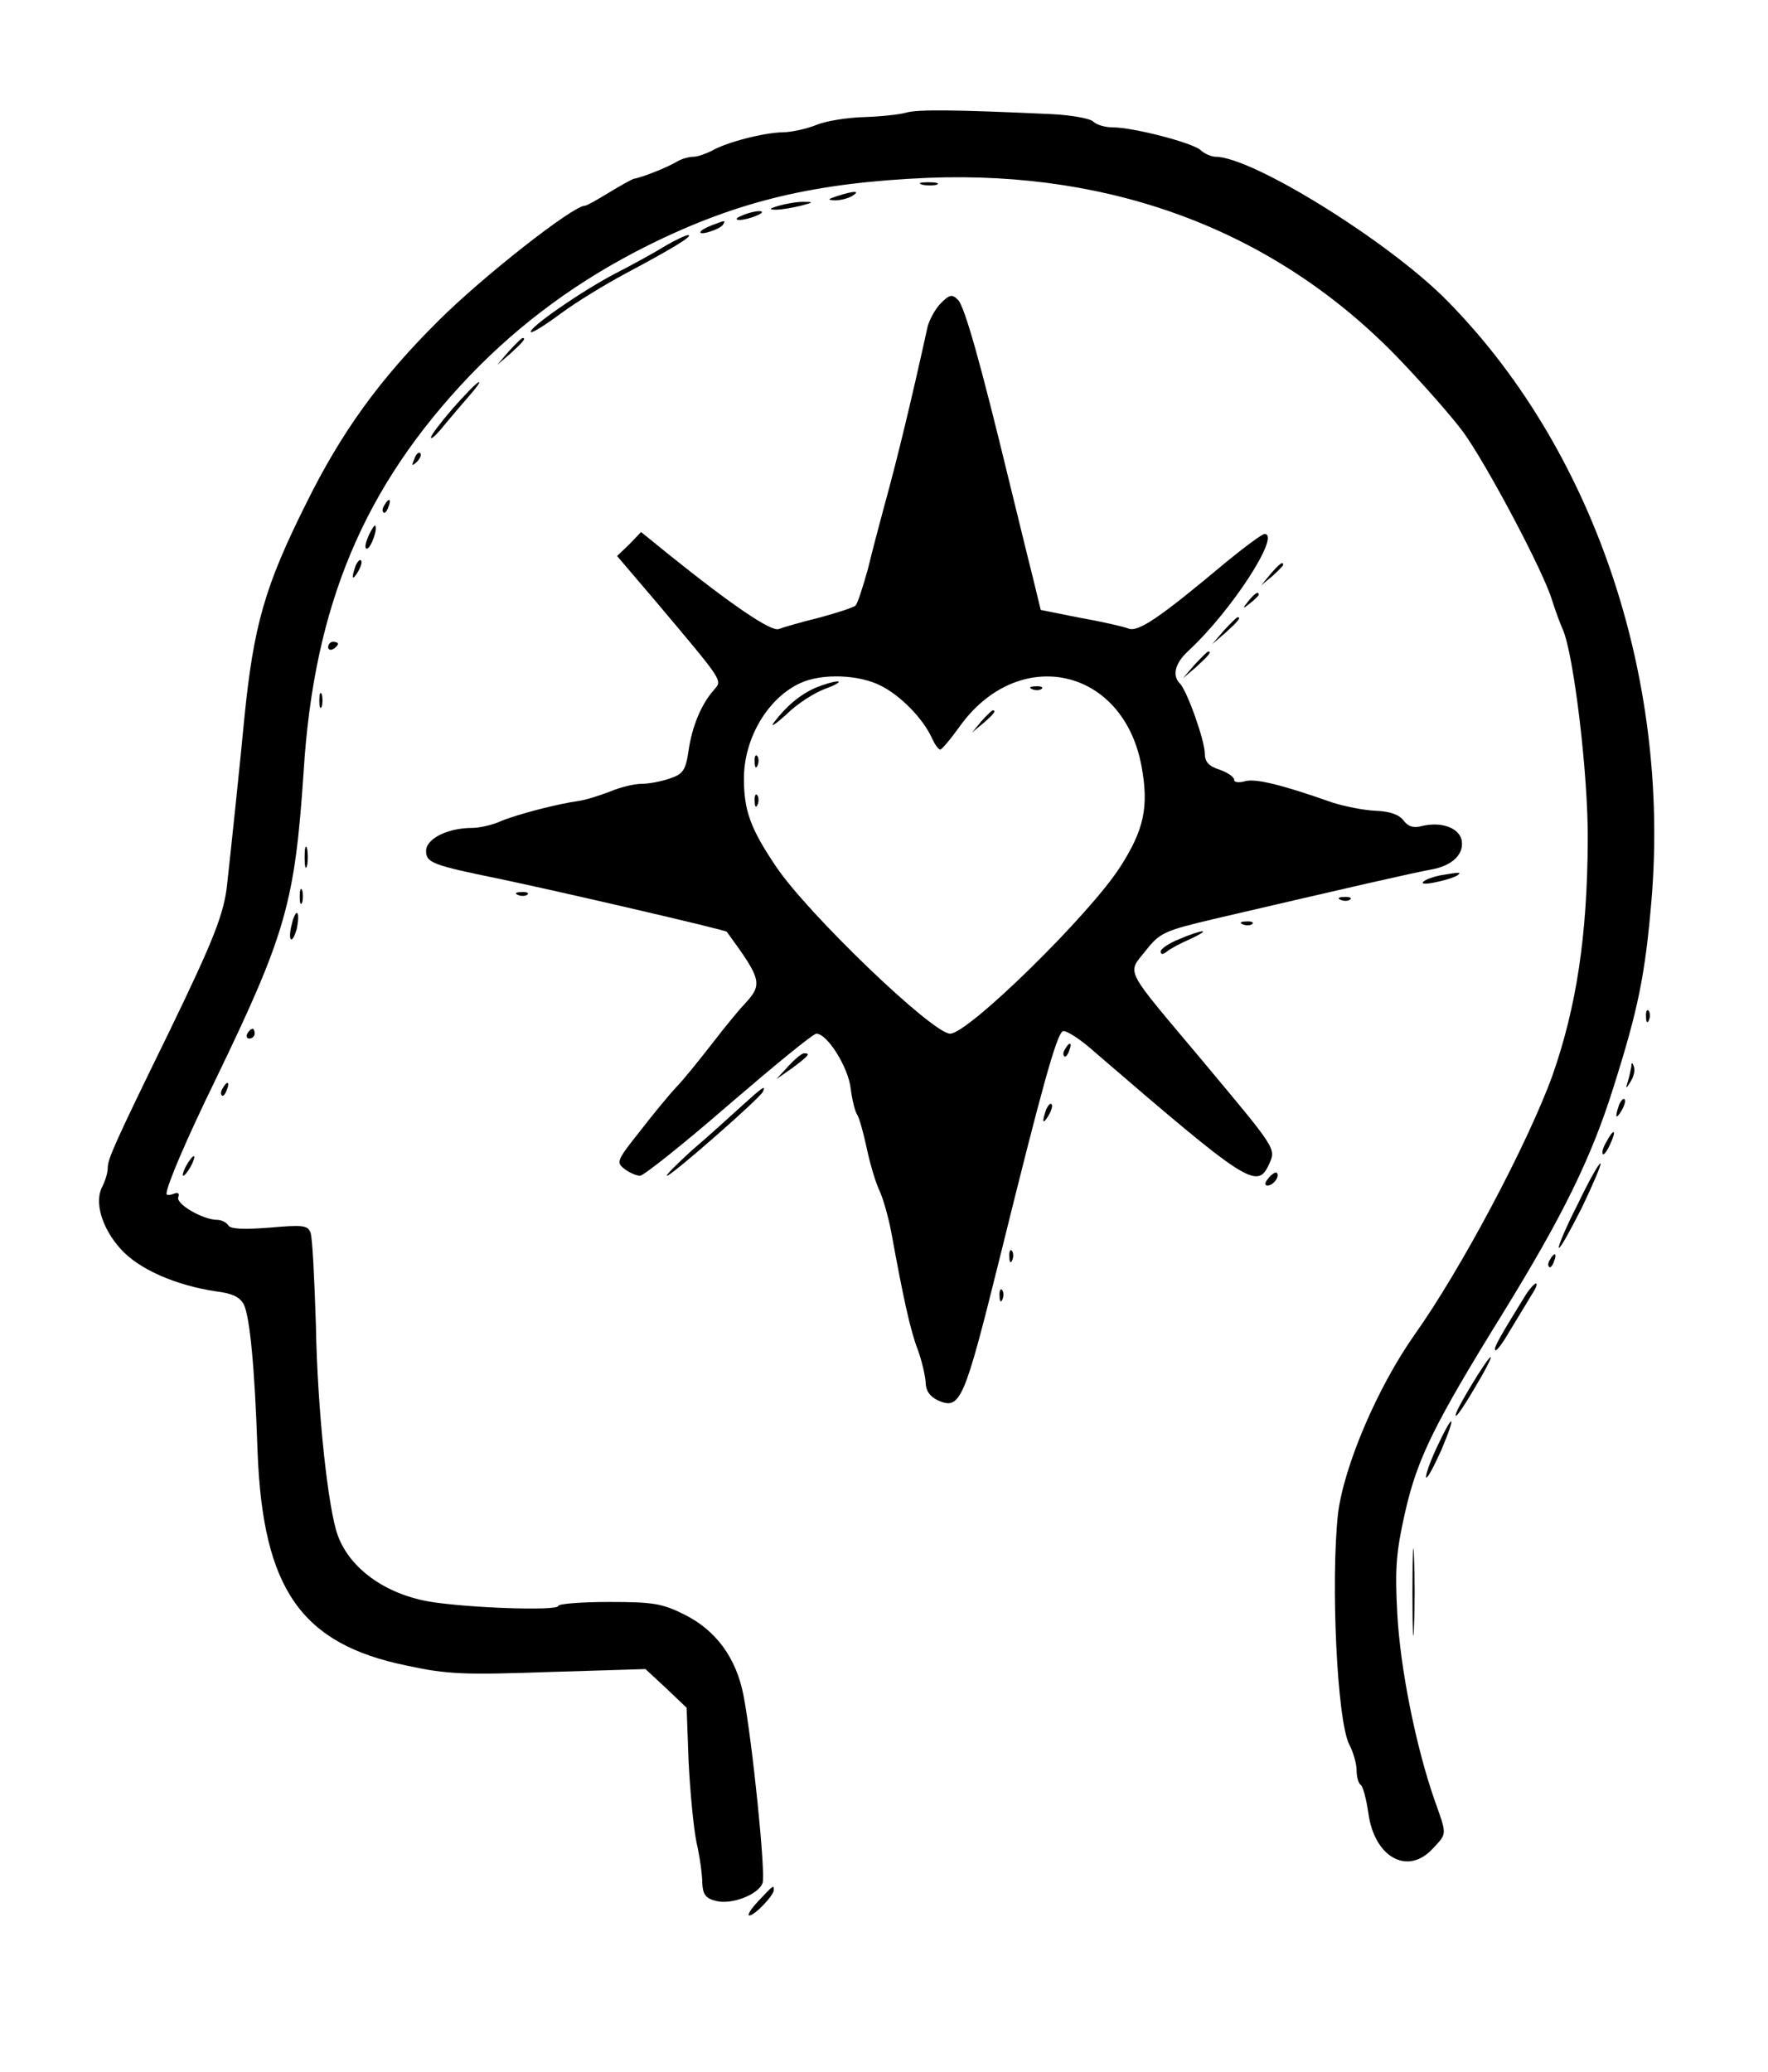 <?xml version="1.0" standalone="no"?>
<!DOCTYPE svg PUBLIC "-//W3C//DTD SVG 20010904//EN"
 "http://www.w3.org/TR/2001/REC-SVG-20010904/DTD/svg10.dtd">
<svg version="1.0" xmlns="http://www.w3.org/2000/svg"
 width="361pt" height="423pt" viewBox="0 0 361 423"
 preserveAspectRatio="xMidYMid meet">

<g transform="translate(0,423) scale(0.1,-0.1)"
fill="#000000" stroke="none">
<path d="M1850 4000 c-14 -4 -53 -8 -86 -9 -34 -1 -78 -8 -97 -16 -20 -8 -51
-15 -69 -15 -39 -1 -114 -20 -145 -38 -12 -6 -29 -12 -37 -12 -9 0 -24 -4 -34
-10 -18 -11 -70 -32 -88 -35 -6 -2 -29 -15 -52 -29 -23 -14 -44 -26 -48 -26
-24 0 -209 -145 -299 -235 -119 -118 -198 -227 -270 -373 -84 -168 -107 -248
-126 -437 -10 -105 -26 -256 -35 -338 -6 -61 -27 -114 -118 -302 -113 -231
-126 -261 -126 -279 0 -10 -5 -26 -11 -38 -17 -31 -1 -85 37 -127 37 -42 114
-75 195 -87 34 -4 49 -12 57 -27 12 -26 22 -124 28 -302 11 -279 89 -391 305
-435 83 -18 118 -19 290 -13 l197 6 42 -39 42 -40 4 -109 c3 -61 10 -135 16
-165 7 -30 12 -68 12 -84 1 -23 7 -31 27 -36 31 -9 87 12 96 36 7 18 -21 291
-39 384 -15 76 -56 132 -120 164 -46 23 -64 26 -155 26 -57 0 -103 -4 -103 -8
0 -11 -190 -4 -265 9 -89 16 -160 67 -185 134 -20 53 -42 256 -45 431 -3 93
-7 178 -11 188 -6 15 -16 16 -84 10 -53 -4 -80 -3 -84 5 -4 6 -14 11 -23 11
-28 0 -84 32 -79 46 3 8 0 11 -10 7 -7 -3 -14 -3 -14 0 0 16 39 108 101 235
143 296 161 360 179 627 21 339 123 582 340 809 104 108 224 196 365 266 182
90 338 127 570 137 382 15 712 -111 960 -368 50 -52 109 -119 132 -150 47 -64
165 -286 182 -344 7 -22 17 -49 22 -60 22 -49 52 -295 51 -430 -1 -195 -23
-340 -72 -480 -50 -138 -186 -395 -282 -530 -76 -108 -144 -268 -156 -365 -15
-139 -2 -422 23 -471 8 -15 15 -39 15 -53 0 -14 4 -27 9 -30 4 -3 11 -29 15
-57 12 -90 80 -128 131 -73 30 32 30 27 4 100 -38 109 -70 268 -76 381 -5 93
-2 126 16 206 25 110 59 179 200 407 122 198 180 316 225 459 51 161 65 230
78 382 39 461 -121 929 -423 1231 -120 119 -393 288 -467 288 -8 0 -23 6 -31
14 -18 15 -137 46 -179 46 -15 0 -33 5 -40 12 -6 6 -44 13 -84 15 -194 9 -275
10 -298 3z"/>
<path d="M1883 3853 c9 -2 23 -2 30 0 6 3 -1 5 -18 5 -16 0 -22 -2 -12 -5z"/>
<path d="M1710 3830 c-21 -7 -21 -8 -5 -9 11 0 27 4 35 9 18 11 5 11 -30 0z"/>
<path d="M1590 3810 c-20 -6 -21 -8 -5 -8 11 0 34 4 50 8 27 7 27 8 5 8 -14 0
-36 -4 -50 -8z"/>
<path d="M1515 3790 c-13 -5 -14 -9 -5 -9 8 0 24 4 35 9 13 5 14 9 5 9 -8 0
-24 -4 -35 -9z"/>
<path d="M1453 3770 c-13 -5 -23 -11 -23 -14 0 -7 40 6 46 15 6 10 6 10 -23
-1z"/>
<path d="M1360 3729 c-19 -12 -66 -38 -105 -58 -72 -38 -178 -112 -171 -119 3
-2 30 15 61 38 31 23 90 59 131 81 96 51 142 79 129 79 -5 0 -26 -10 -45 -21z"/>
<path d="M1921 3611 c-11 -11 -23 -33 -27 -48 -31 -141 -61 -267 -89 -368 -9
-33 -24 -90 -33 -127 -10 -36 -21 -70 -25 -74 -4 -4 -38 -15 -75 -25 -37 -9
-74 -20 -82 -23 -15 -6 -95 48 -228 155 l-53 43 -24 -25 -25 -24 81 -95 c138
-164 134 -158 117 -178 -26 -29 -45 -75 -52 -124 -6 -40 -11 -48 -38 -57 -17
-6 -43 -11 -58 -11 -15 0 -44 -7 -65 -16 -21 -8 -49 -17 -64 -19 -43 -6 -124
-27 -158 -41 -17 -8 -44 -14 -59 -14 -50 0 -94 -22 -94 -47 0 -24 13 -29 150
-57 115 -24 461 -104 464 -108 73 -100 74 -107 34 -150 -7 -7 -36 -42 -63 -77
-28 -36 -61 -77 -75 -91 -14 -15 -47 -55 -74 -90 -47 -59 -48 -63 -31 -76 10
-8 25 -14 32 -14 7 0 89 65 181 145 92 79 172 145 179 145 22 0 65 -68 70
-112 3 -24 9 -47 13 -53 4 -5 13 -37 20 -70 7 -33 19 -72 26 -86 7 -15 18 -53
24 -85 24 -132 39 -201 54 -239 8 -22 15 -52 16 -66 0 -17 8 -29 24 -37 47
-21 54 -5 128 293 86 348 115 452 128 460 6 3 36 -16 67 -44 309 -266 330
-280 354 -228 15 33 16 30 -136 212 -162 193 -154 176 -116 224 29 37 38 41
139 65 283 66 410 95 444 101 45 8 69 33 62 62 -7 24 -42 36 -80 27 -18 -5
-29 -1 -38 11 -9 12 -28 19 -57 20 -24 1 -64 9 -89 17 -102 36 -158 50 -179
43 -11 -3 -21 -2 -21 3 0 6 -13 15 -30 21 -22 7 -30 16 -30 33 0 26 -36 128
-51 143 -16 16 -10 41 17 66 89 82 190 239 156 239 -5 0 -40 -26 -78 -57 -136
-114 -180 -144 -200 -136 -10 4 -54 14 -99 22 l-80 16 -17 70 c-10 39 -31 126
-48 195 -57 235 -90 354 -104 368 -12 12 -17 11 -35 -7z m-122 -781 c40 -20
86 -67 104 -107 6 -13 13 -23 17 -23 3 0 20 20 38 45 120 170 336 124 373 -80
15 -82 5 -129 -44 -205 -63 -98 -310 -340 -347 -340 -36 0 -293 247 -356 342
-52 77 -65 114 -65 179 0 82 49 165 116 195 44 20 120 17 164 -6z"/>
<path d="M1665 2826 c-32 -14 -61 -39 -85 -71 -8 -11 4 -3 26 17 21 21 57 44
79 52 22 8 33 15 25 15 -8 0 -28 -6 -45 -13z"/>
<path d="M2108 2823 c7 -3 16 -2 19 1 4 3 -2 6 -13 5 -11 0 -14 -3 -6 -6z"/>
<path d="M2004 2758 l-19 -23 23 19 c21 18 27 26 19 26 -2 0 -12 -10 -23 -22z"/>
<path d="M1541 2674 c0 -11 3 -14 6 -6 3 7 2 16 -1 19 -3 4 -6 -2 -5 -13z"/>
<path d="M1541 2594 c0 -11 3 -14 6 -6 3 7 2 16 -1 19 -3 4 -6 -2 -5 -13z"/>
<path d="M1039 3513 l-24 -28 28 24 c25 23 32 31 24 31 -2 0 -14 -12 -28 -27z"/>
<path d="M926 3398 c-25 -29 -46 -56 -46 -61 0 -5 12 6 27 25 15 18 38 45 52
61 13 15 22 27 19 27 -4 0 -27 -24 -52 -52z"/>
<path d="M846 3293 c-6 -14 -5 -15 5 -6 7 7 10 15 7 18 -3 3 -9 -2 -12 -12z"/>
<path d="M785 3199 c-4 -6 -5 -12 -2 -15 2 -3 7 2 10 11 7 17 1 20 -8 4z"/>
<path d="M752 3135 c-6 -14 -8 -25 -3 -25 8 0 23 41 17 47 -1 2 -8 -8 -14 -22z"/>
<path d="M726 3075 c-9 -26 -7 -32 5 -12 6 10 9 21 6 23 -2 3 -7 -2 -11 -11z"/>
<path d="M2594 3058 l-19 -23 23 19 c12 11 22 21 22 23 0 8 -8 2 -26 -19z"/>
<path d="M2549 3003 c-13 -16 -12 -17 4 -4 9 7 17 15 17 17 0 8 -8 3 -21 -13z"/>
<path d="M2499 2943 l-24 -28 28 24 c25 23 32 31 24 31 -2 0 -14 -12 -28 -27z"/>
<path d="M670 2909 c0 -5 5 -7 10 -4 6 3 10 8 10 11 0 2 -4 4 -10 4 -5 0 -10
-5 -10 -11z"/>
<path d="M2439 2873 l-24 -28 28 24 c25 23 32 31 24 31 -2 0 -14 -12 -28 -27z"/>
<path d="M652 2800 c0 -14 2 -19 5 -12 2 6 2 18 0 25 -3 6 -5 1 -5 -13z"/>
<path d="M622 2480 c0 -19 2 -27 5 -17 2 9 2 25 0 35 -3 9 -5 1 -5 -18z"/>
<path d="M2940 2443 c-14 -3 -29 -8 -34 -13 -5 -5 8 -5 29 0 20 4 39 11 42 14
7 6 4 6 -37 -1z"/>
<path d="M612 2400 c0 -14 2 -19 5 -12 2 6 2 18 0 25 -3 6 -5 1 -5 -13z"/>
<path d="M1058 2403 c7 -3 16 -2 19 1 4 3 -2 6 -13 5 -11 0 -14 -3 -6 -6z"/>
<path d="M2738 2393 c7 -3 16 -2 19 1 4 3 -2 6 -13 5 -11 0 -14 -3 -6 -6z"/>
<path d="M596 2344 c-4 -14 -5 -29 -2 -31 3 -3 8 7 12 21 3 15 4 29 1 32 -2 3
-8 -7 -11 -22z"/>
<path d="M2538 2343 c7 -3 16 -2 19 1 4 3 -2 6 -13 5 -11 0 -14 -3 -6 -6z"/>
<path d="M2408 2313 c-21 -8 -38 -20 -38 -25 0 -7 4 -7 13 0 6 5 28 17 47 25
19 9 31 16 25 16 -5 0 -27 -7 -47 -16z"/>
<path d="M3361 2154 c0 -11 3 -14 6 -6 3 7 2 16 -1 19 -3 4 -6 -2 -5 -13z"/>
<path d="M505 2120 c-3 -5 -1 -10 4 -10 6 0 11 5 11 10 0 6 -2 10 -4 10 -3 0
-8 -4 -11 -10z"/>
<path d="M2175 2089 c-4 -6 -5 -12 -2 -15 2 -3 7 2 10 11 7 17 1 20 -8 4z"/>
<path d="M1609 2053 l-24 -26 33 23 c33 25 38 30 24 30 -5 0 -19 -12 -33 -27z"/>
<path d="M3331 2053 c-1 -6 -4 -20 -7 -30 -5 -17 -5 -17 6 0 6 10 9 23 6 30
-3 9 -5 9 -5 0z"/>
<path d="M455 2009 c-4 -6 -5 -12 -2 -15 2 -3 7 2 10 11 7 17 1 20 -8 4z"/>
<path d="M1514 1972 c-22 -20 -67 -61 -100 -89 -32 -29 -56 -53 -52 -53 9 0
192 160 196 172 6 14 -1 9 -44 -30z"/>
<path d="M3306 1975 c-9 -26 -7 -32 5 -12 6 10 9 21 6 23 -2 3 -7 -2 -11 -11z"/>
<path d="M2136 1965 c-9 -26 -7 -32 5 -12 6 10 9 21 6 23 -2 3 -7 -2 -11 -11z"/>
<path d="M3280 1899 c-7 -11 -10 -23 -7 -25 2 -2 9 7 15 21 14 30 7 33 -8 4z"/>
<path d="M380 1850 c-6 -11 -8 -20 -6 -20 3 0 10 9 16 20 6 11 8 20 6 20 -3 0
-10 -9 -16 -20z"/>
<path d="M3222 1773 c-24 -47 -41 -87 -39 -90 3 -2 23 35 47 82 23 48 40 88
38 90 -2 3 -23 -34 -46 -82z"/>
<path d="M2590 1825 c-8 -9 -8 -15 -2 -15 12 0 26 19 19 26 -2 2 -10 -2 -17
-11z"/>
<path d="M2061 1664 c0 -11 3 -14 6 -6 3 7 2 16 -1 19 -3 4 -6 -2 -5 -13z"/>
<path d="M3165 1659 c-4 -6 -5 -12 -2 -15 2 -3 7 2 10 11 7 17 1 20 -8 4z"/>
<path d="M3116 1588 c-53 -86 -67 -110 -63 -114 3 -3 17 17 32 43 16 26 35 58
43 71 8 12 12 22 8 22 -3 0 -12 -10 -20 -22z"/>
<path d="M2041 1584 c0 -11 3 -14 6 -6 3 7 2 16 -1 19 -3 4 -6 -2 -5 -13z"/>
<path d="M3017 1423 c-31 -50 -49 -83 -44 -83 3 0 21 27 40 60 39 65 42 83 4
23z"/>
<path d="M2933 1274 c-14 -30 -23 -57 -21 -60 3 -2 16 23 31 56 32 76 25 79
-10 4z"/>
<path d="M2884 980 c0 -80 2 -112 3 -72 2 39 2 105 0 145 -1 39 -3 7 -3 -73z"/>
<path d="M1548 349 c-15 -16 -23 -29 -18 -29 11 0 50 41 50 52 0 11 -1 10 -32
-23z"/>
</g>
</svg>
